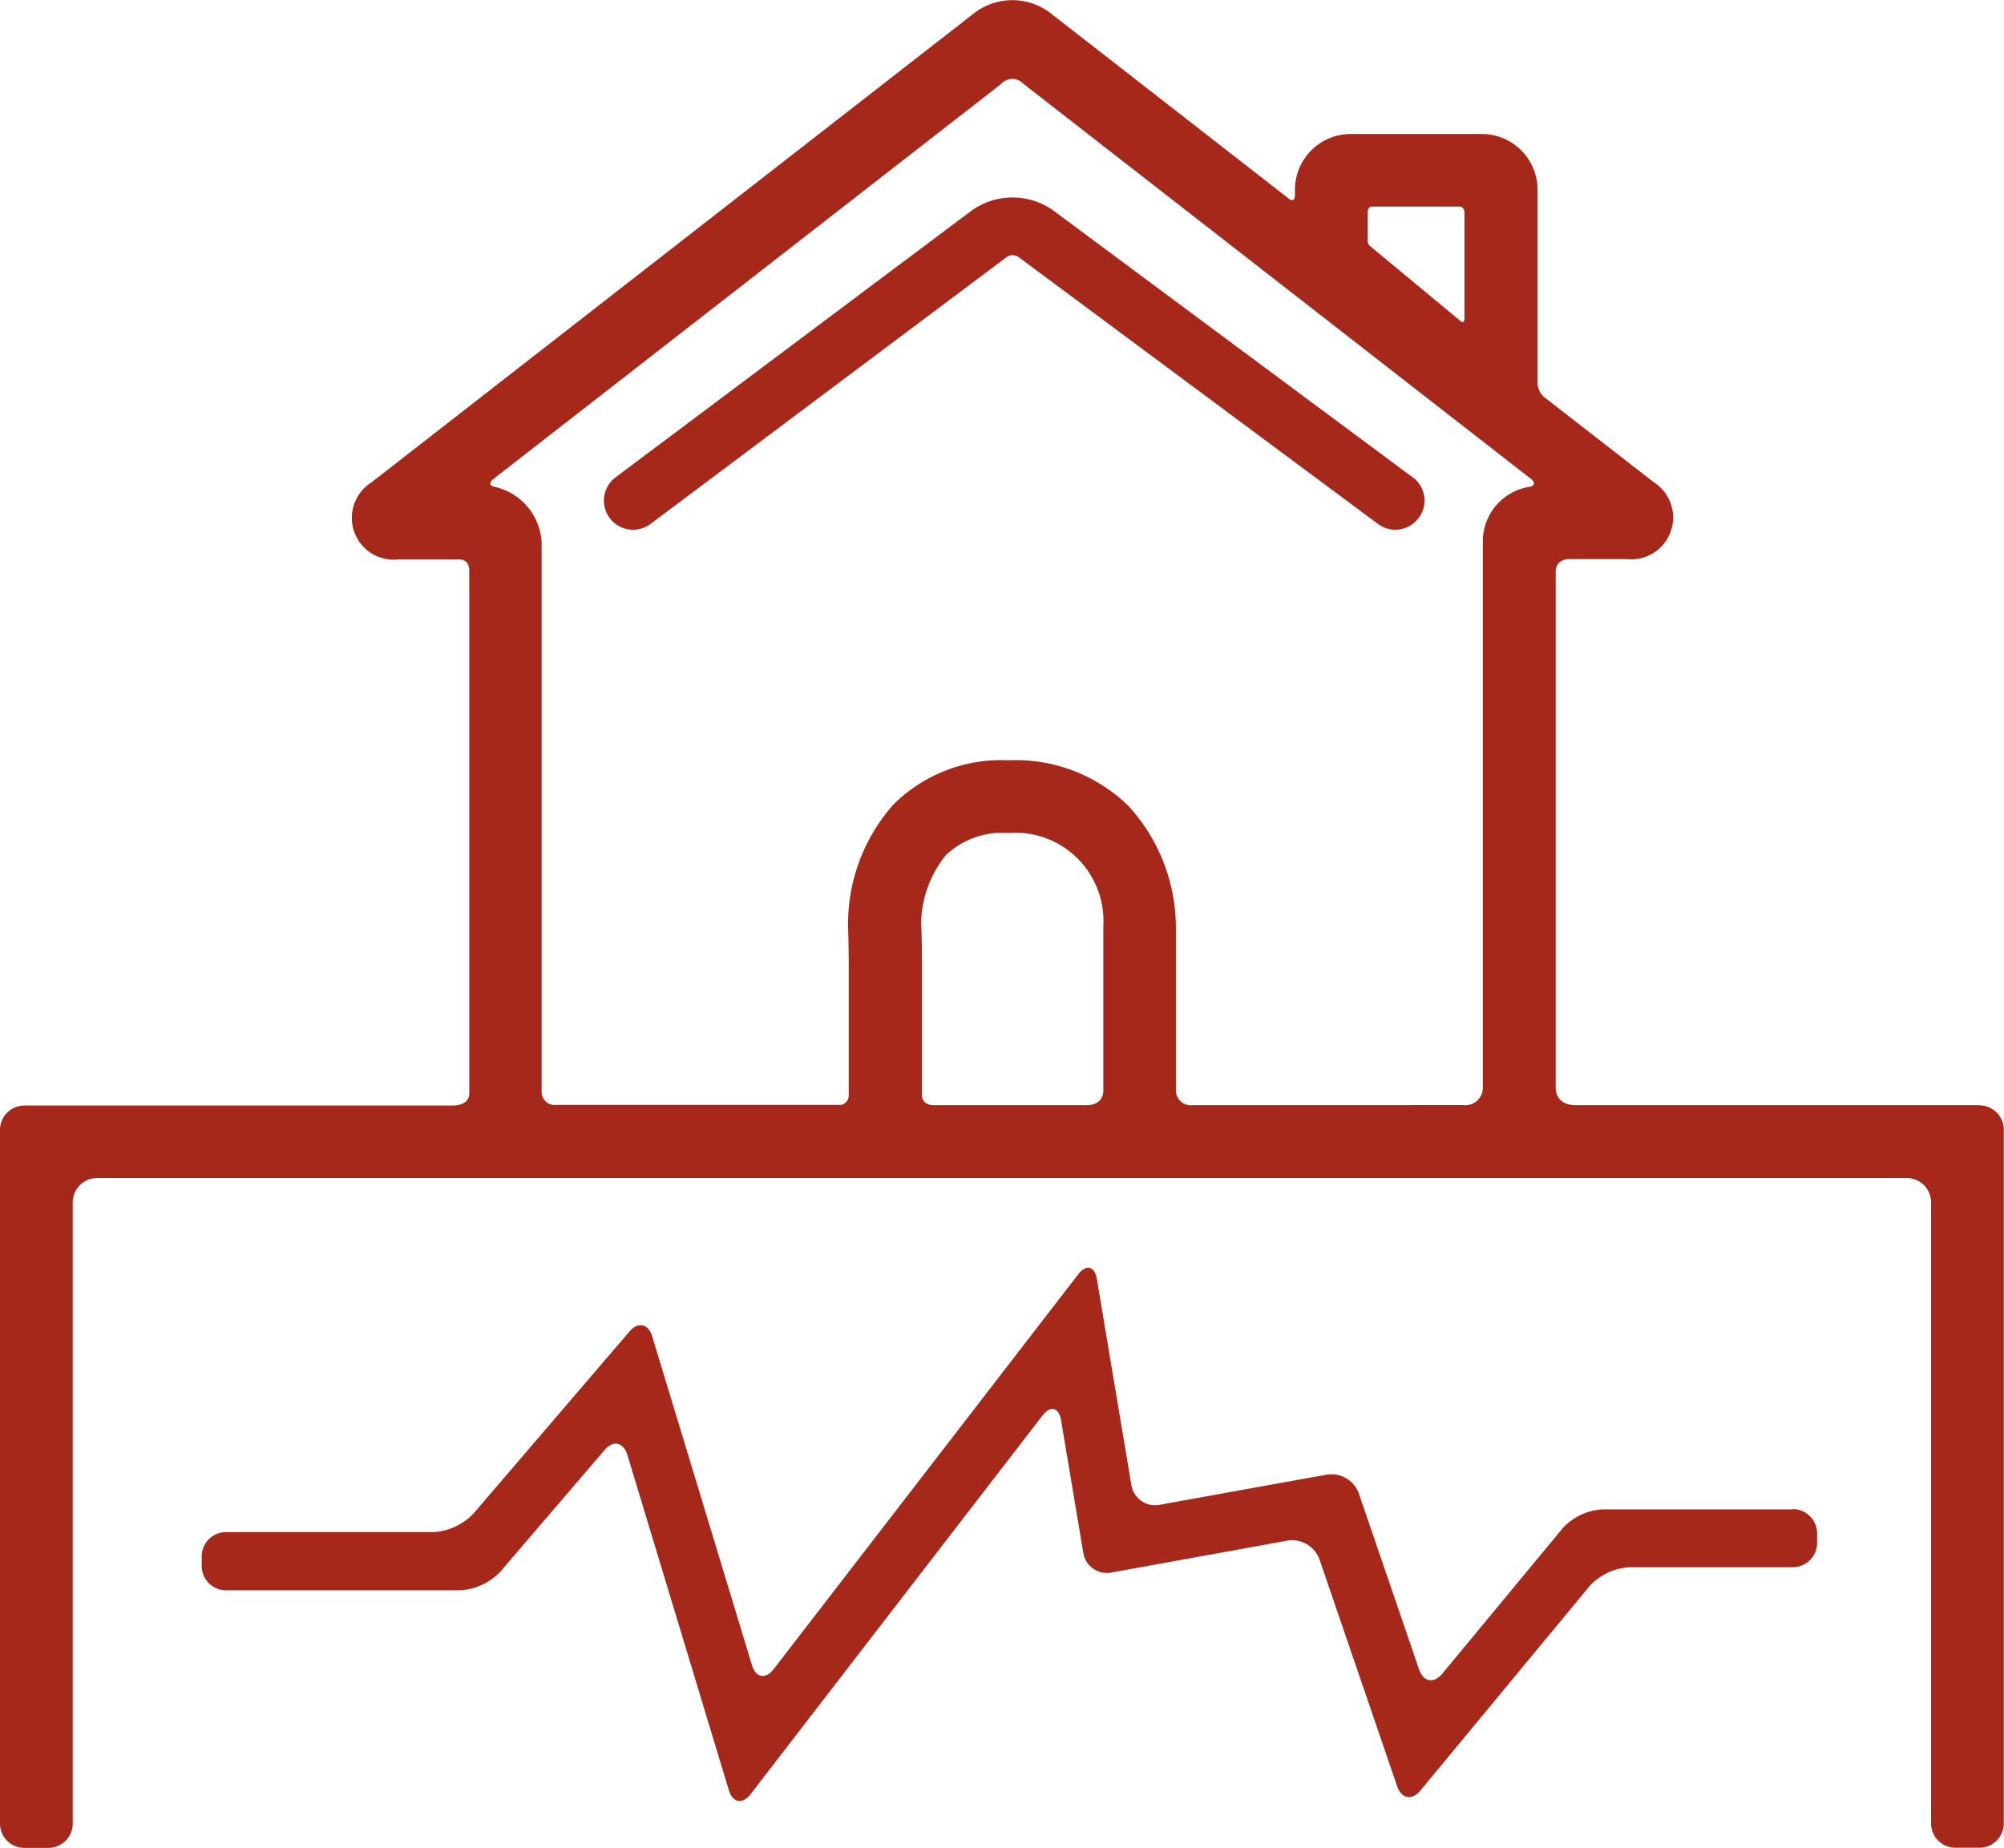 <?xml version="1.0" encoding="utf-8"?>
<svg id="Group_30" data-name="Group 30" xmlns="http://www.w3.org/2000/svg" width="37.536" height="34.618" viewBox="0 0 37.536 34.618">
  <path id="Path_15" data-name="Path 15" d="M448.7,385.81l-6.732-5a1.318,1.318,0,0,0-1.526,0l-6.672,5a.545.545,0,1,0,.654.873l6.672-5a.193.193,0,0,1,.222,0l6.732,5a.545.545,0,0,0,.651-.876Zm0,0" transform="translate(-422.24 -376.867)" fill="#a5281b"/>
  <path id="Path_16" data-name="Path 16" d="M371.082,368.707h-7.559c-.417,0-.384-.345-.384-.345v-9.646s-.021-.241.263-.241h1.07a.784.784,0,0,0,.5-1.443l-2.059-1.6a.366.366,0,0,1-.114-.26v-3.617a1.046,1.046,0,0,0-1.045-1.045H359.3a1.046,1.046,0,0,0-1.045,1.045v.087c0,.2-.139.061-.139.061l-4.449-3.464a1.172,1.172,0,0,0-1.411,0l-11.3,8.8a.784.784,0,0,0,.5,1.443h1.15c.2,0,.183.218.183.218v9.776s.032.237-.32.237h-8.015a.456.456,0,0,0-.454.454v13a.456.456,0,0,0,.454.454h.454a.456.456,0,0,0,.454-.454V370.525a.456.456,0,0,1,.454-.454h33.9a.456.456,0,0,1,.454.454v11.639a.456.456,0,0,0,.454.454h.454a.456.456,0,0,0,.454-.454v-13a.456.456,0,0,0-.454-.454Zm-11.461-16.756a.08.08,0,0,1,.079-.081h1.63a.1.1,0,0,1,.1.1v1.986c0,.125-.069.063-.069.063l-1.7-1.41a.131.131,0,0,1-.043-.091v-.571Zm-8.369,13.378a2.087,2.087,0,0,1,.466-1.309,1.542,1.542,0,0,1,1.171-.414,1.652,1.652,0,0,1,1.777,1.737c0,.2,0,.534,0,.736v2.356s.015.272-.32.272H351.5c-.243,0-.231-.187-.231-.187V366.08c0-.208-.005-.545-.013-.75Zm5.083,3.378a.28.28,0,0,1-.31-.282V366.08c0-.2,0-.521,0-.719a3.381,3.381,0,0,0-.894-2.267,3.028,3.028,0,0,0-2.246-.85,2.866,2.866,0,0,0-2.151.829,3.374,3.374,0,0,0-.849,2.3c.007.189.012.511.012.7v2.448a.177.177,0,0,1-.2.18h-5.281a.243.243,0,0,1-.271-.249v-10.3a1.129,1.129,0,0,0-.9-1.035c-.138-.042,0-.146,0-.146l9.5-7.393a.283.283,0,0,1,.424-.008l9.468,7.372s.224.145-.014.183a1.034,1.034,0,0,0-.849,1.027v10.2a.331.331,0,0,1-.373.353Zm0,0" transform="translate(-334 -348)" fill="#a5281b"/>
  <path id="Path_17" data-name="Path 17" d="M397.086,561.617h-3.574a1.1,1.1,0,0,0-.744.35l-2.256,2.727c-.159.193-.356.157-.437-.08l-1.129-3.3a.547.547,0,0,0-.594-.349l-3.142.567a.449.449,0,0,1-.522-.367l-.647-3.861c-.041-.246-.2-.286-.352-.088l-5.7,7.392c-.153.2-.337.164-.409-.075l-1.868-6.157c-.072-.239-.265-.28-.427-.09l-2.923,3.412a1.126,1.126,0,0,1-.75.345h-3.884a.456.456,0,0,0-.454.454v.182a.456.456,0,0,0,.454.454h4.386a1.127,1.127,0,0,0,.75-.345l1.955-2.282c.163-.19.355-.15.428.09l1.9,6.28c.072.239.256.273.409.075l5.463-7.089c.153-.2.311-.159.352.088l.416,2.484a.449.449,0,0,0,.522.367l3.306-.6a.547.547,0,0,1,.594.349l1.456,4.253c.081.237.277.273.437.08l3.17-3.832a1.1,1.1,0,0,1,.744-.35h3.061a.456.456,0,0,0,.454-.454v-.182a.457.457,0,0,0-.455-.454Zm0,0" transform="translate(-363.496 -533.338)" fill="#a5281b"/>
</svg>
